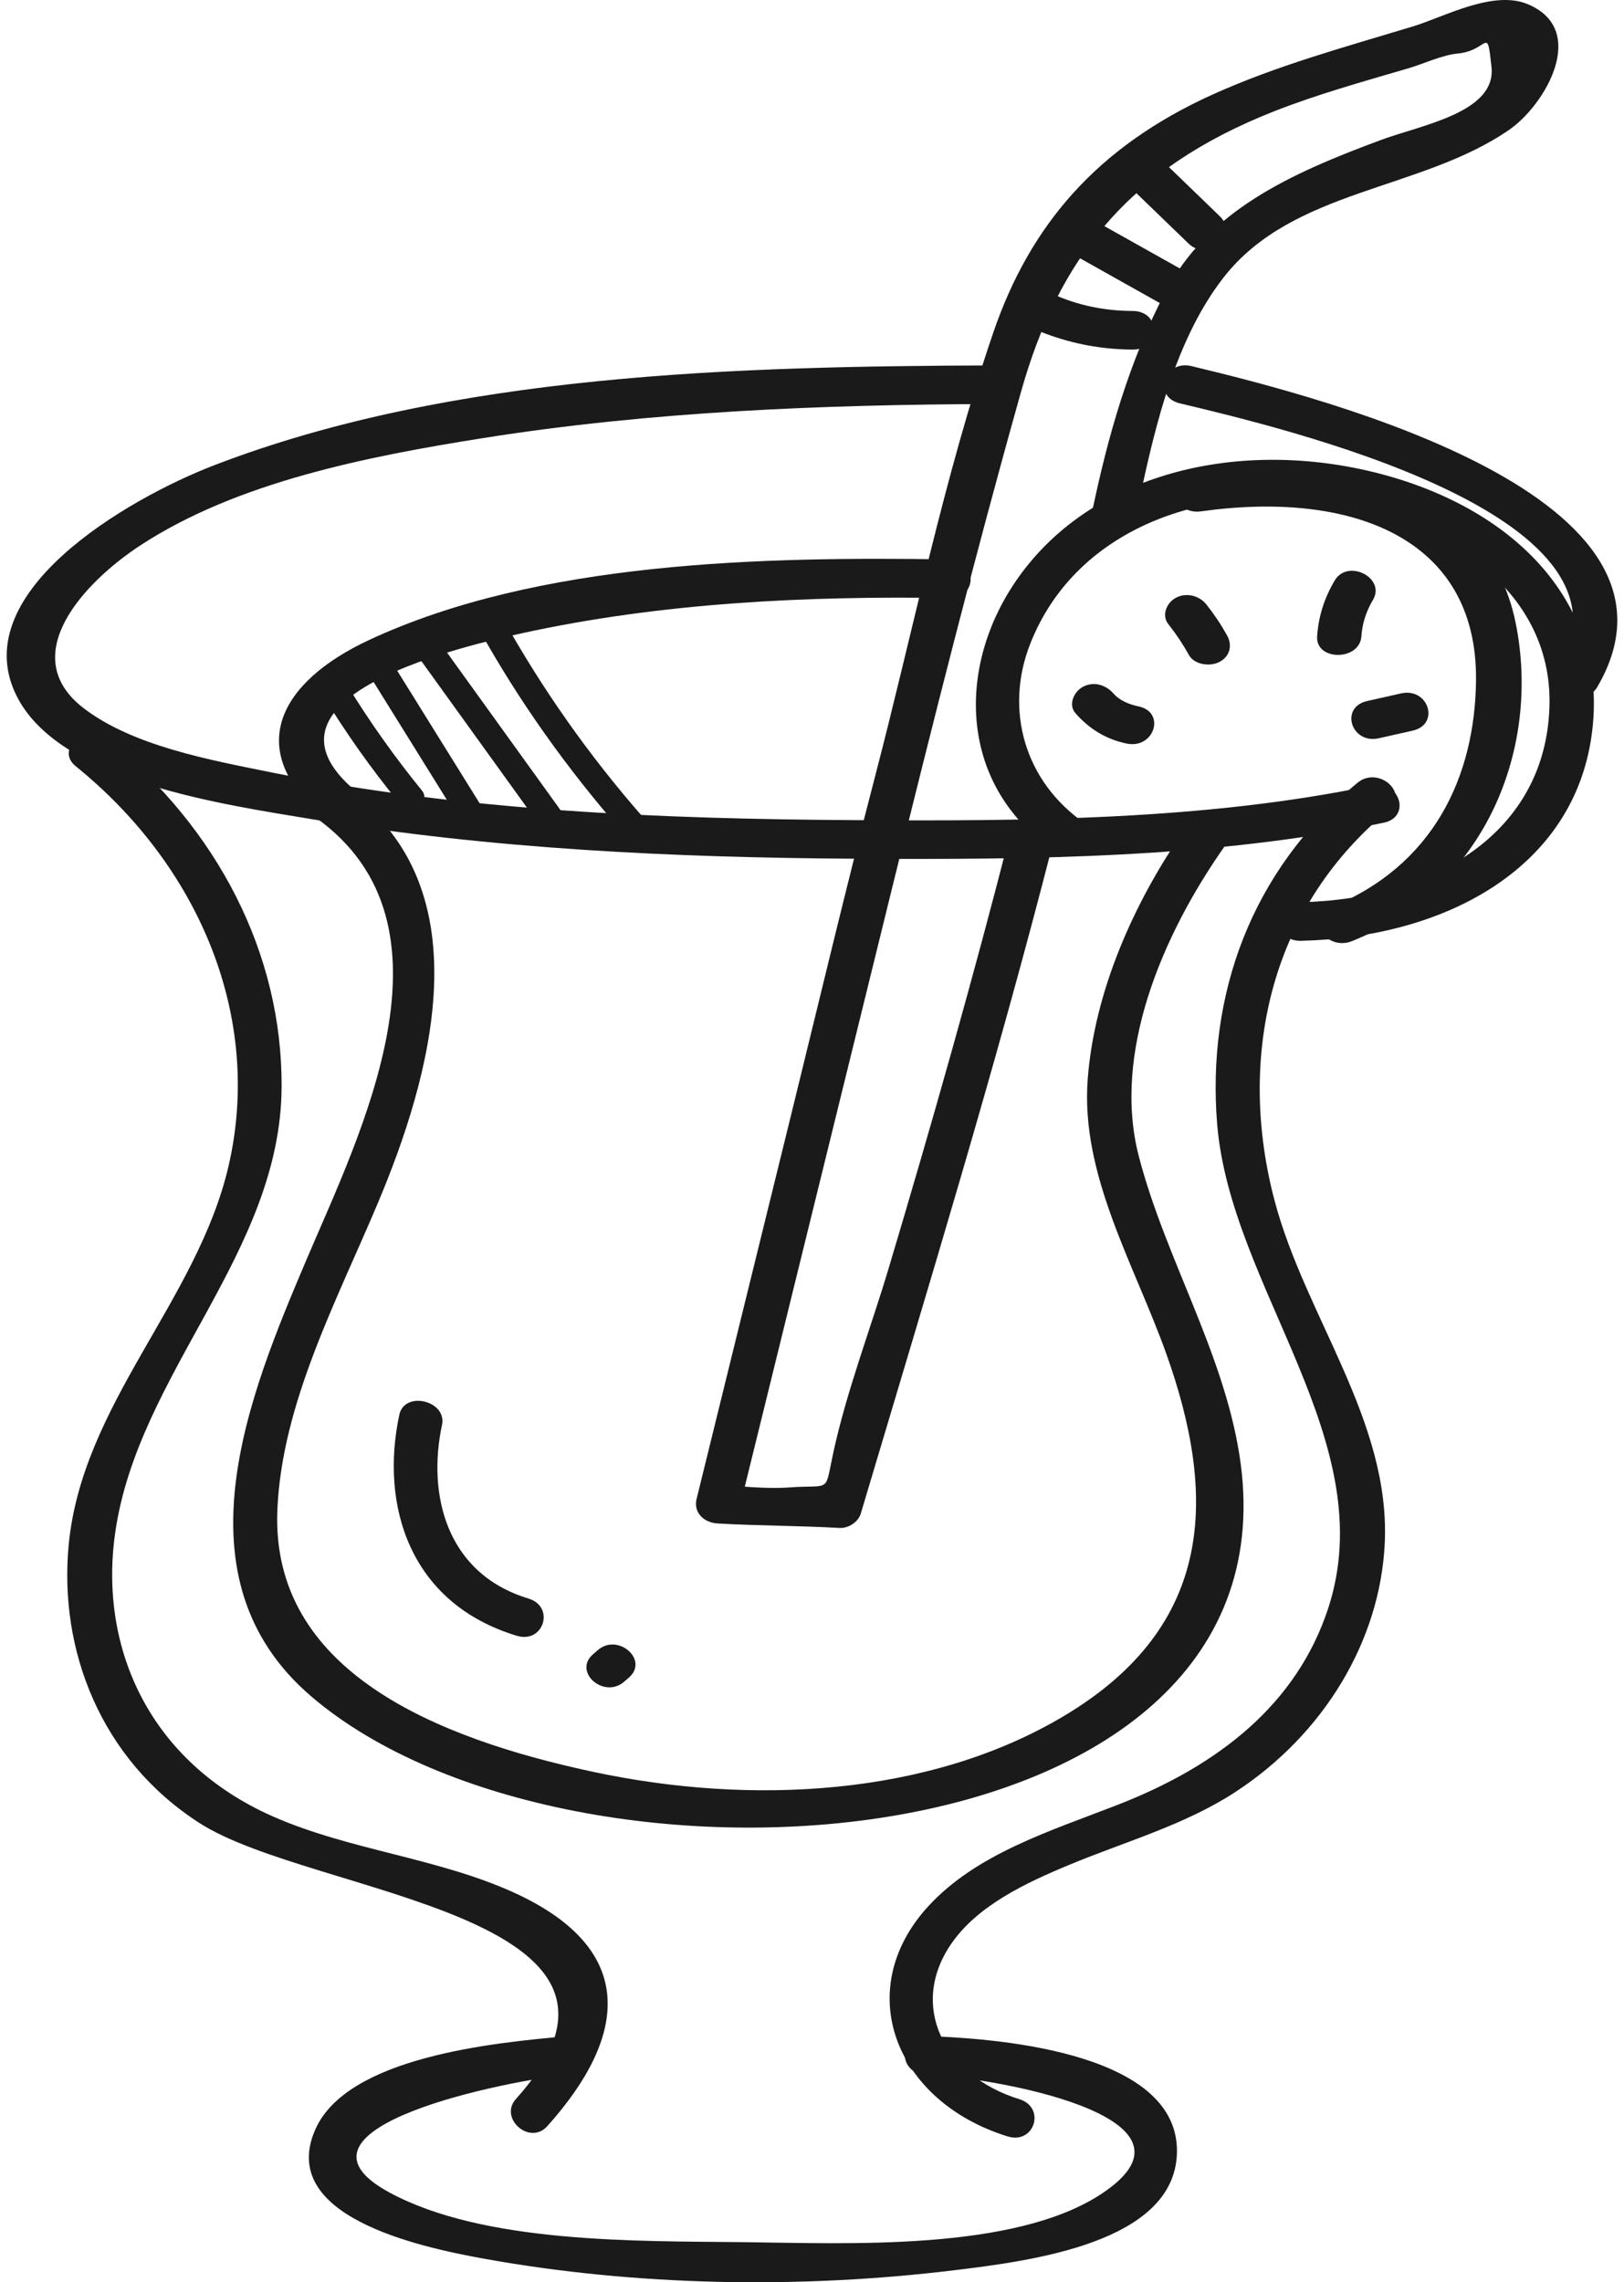 <svg width="121" height="170" viewBox="0 0 121 170" fill="none" xmlns="http://www.w3.org/2000/svg">
<path d="M119.008 51.175C127.271 37.04 98.985 29.719 88.774 27.271C86.726 26.779 85.852 29.551 87.898 30.042C95.358 31.831 122.875 38.241 116.162 49.725C115.2 51.37 118.043 52.825 119.008 51.175Z" fill="#1A1A1A"/>
<path d="M74.003 27.219C54.914 27.288 33.744 27.82 15.977 34.648C9.471 37.148 -2.874 44.306 1.368 52.084C4.739 58.263 16.614 59.912 23.294 61.028C36.561 63.243 50.221 63.884 63.704 63.964C76.72 64.041 90.37 63.939 103.103 61.281C105.164 60.85 104.291 58.078 102.226 58.51C89.787 61.107 76.424 61.166 63.704 61.09C49.262 61.004 34.437 60.403 20.321 57.554C15.685 56.618 9.871 55.568 6.201 52.728C1.186 48.845 6.215 43.404 10.448 40.63C17.661 35.905 27.356 33.999 36.049 32.623C48.55 30.644 61.322 30.139 74.003 30.093C76.123 30.086 76.128 27.212 74.003 27.219Z" fill="#1A1A1A"/>
<path d="M80.903 61.378C76.272 58.214 74.878 52.841 76.719 48.061C80.174 39.091 90.465 35.635 100.434 37.705C108.894 39.46 115.725 44.678 115.444 52.697C115.118 62.002 106.918 66.967 96.934 67.205C94.818 67.255 94.809 70.13 96.934 70.079C107.465 69.828 116.887 64.892 118.511 55.265C120.161 45.489 113.334 38.025 102.795 35.281C92.465 32.592 81.117 35.103 75.534 43.512C71.287 49.91 71.471 58.559 78.572 63.41C80.224 64.538 82.572 62.518 80.903 61.378Z" fill="#1A1A1A"/>
<path d="M89.488 38.09C100.494 36.541 110.1 39.922 109.974 50.704C109.89 57.83 106.829 64.516 99.068 67.622C97.142 68.392 98.815 70.87 100.731 70.104C110.829 66.062 114.794 55.58 112.927 46.395C110.776 35.814 99.182 33.831 88.611 35.319C86.523 35.613 87.409 38.383 89.488 38.09Z" fill="#1A1A1A"/>
<path d="M80.119 53.113C81.097 54.237 82.347 55.056 83.943 55.386C86.006 55.813 86.886 53.042 84.82 52.615C84.115 52.469 83.414 52.178 82.965 51.662C82.428 51.045 81.543 50.721 80.71 51.147C80.013 51.502 79.578 52.49 80.119 53.113Z" fill="#1A1A1A"/>
<path d="M87.043 46.482C87.627 47.22 88.141 47.989 88.588 48.797C88.975 49.495 90.118 49.682 90.843 49.312C91.662 48.894 91.823 48.047 91.434 47.346C90.987 46.539 90.473 45.769 89.889 45.031C89.383 44.394 88.444 44.103 87.634 44.516C86.91 44.886 86.534 45.84 87.043 46.482Z" fill="#1A1A1A"/>
<path d="M99.448 43.237C98.666 44.548 98.235 45.925 98.136 47.399C98.013 49.247 101.309 49.241 101.433 47.399C101.496 46.448 101.79 45.533 102.294 44.688C103.271 43.049 100.428 41.594 99.448 43.237Z" fill="#1A1A1A"/>
<path d="M102.733 54.991C103.574 54.802 104.416 54.612 105.257 54.423C107.31 53.961 106.44 51.188 104.381 51.652C103.54 51.841 102.698 52.03 101.857 52.22C99.804 52.682 100.674 55.454 102.733 54.991Z" fill="#1A1A1A"/>
<path d="M83.974 13.717C85.503 15.193 87.031 16.67 88.56 18.146C89.984 19.523 92.309 17.485 90.89 16.114C89.362 14.638 87.833 13.161 86.305 11.684C84.881 10.308 82.556 12.346 83.974 13.717Z" fill="#1A1A1A"/>
<path d="M79.146 18.497C81.596 19.872 84.046 21.246 86.496 22.62C88.285 23.623 89.94 21.137 88.16 20.139L80.81 16.016C79.02 15.012 77.366 17.499 79.146 18.497Z" fill="#1A1A1A"/>
<path d="M76.706 24.354C79.105 25.452 81.683 26.028 84.395 26.038C86.516 26.046 86.519 23.172 84.395 23.164C82.265 23.156 80.257 22.737 78.37 21.872C76.493 21.013 74.826 23.492 76.706 24.354Z" fill="#1A1A1A"/>
<path d="M75.283 62.012C72.507 72.876 69.437 83.676 66.219 94.447C64.866 98.974 63.103 103.552 62.099 108.15C61.412 111.295 61.998 110.57 58.822 110.795C57.096 110.918 55.218 110.705 53.488 110.607C54.017 111.213 54.547 111.819 55.077 112.426C58.863 97.047 62.648 81.669 66.433 66.291C69.482 53.906 72.609 41.508 76.068 29.207C78.857 19.287 84.044 12.589 94.878 8.312C98.149 7.021 101.546 6.083 104.942 5.086C106.031 4.767 107.463 4.094 108.599 3.99C110.933 3.776 110.78 1.801 111.127 4.98C111.498 8.38 105.957 9.29 102.876 10.432C96.07 12.954 90.013 15.706 86.82 21.776C84.127 26.894 82.529 32.569 81.376 38.096C80.999 39.904 84.175 40.68 84.555 38.86C85.785 32.962 87.265 25.64 91.192 20.635C96.349 14.064 105.832 14.22 112.43 9.68C115.164 7.799 118.395 2.183 113.798 0.299C111.221 -0.758 107.561 1.275 105.291 1.963C100.202 3.506 95.124 4.88 90.325 7.052C81.763 10.927 76.749 16.758 74.012 24.76C70.315 35.568 68.062 46.866 65.193 57.861C63.024 66.173 61.041 74.523 58.989 82.858C56.626 92.459 54.262 102.06 51.899 111.662C51.664 112.616 52.38 113.418 53.488 113.481C56.502 113.652 59.527 113.642 62.541 113.813C63.247 113.854 63.957 113.339 64.13 112.758C69.079 96.131 74.177 79.547 78.461 62.776C78.921 60.974 75.744 60.205 75.283 62.012Z" fill="#1A1A1A"/>
<path d="M5.637 57.07C14.931 64.59 19.557 75.838 17.041 86.801C14.726 96.886 6.098 104.576 5.114 115.113C4.388 122.88 7.469 131.026 14.847 135.785C23.262 141.213 50.846 142.526 38.443 156.344C37.15 157.784 39.467 159.832 40.774 158.376C46.729 151.741 47.601 145.231 38.319 140.988C32.627 138.386 26.017 137.818 20.304 135.29C11.204 131.264 7.379 122.851 8.569 114.267C10.231 102.28 20.943 93.361 20.983 80.914C21.014 71.034 16.238 61.73 7.968 55.037C6.414 53.781 4.079 55.808 5.637 57.07Z" fill="#1A1A1A"/>
<path d="M101.15 58.303C93.135 64.895 89.917 74.225 90.684 83.696C91.678 95.964 103.046 107.391 98.95 119.829C96.607 126.945 90.793 131.517 83.256 134.444C78.2 136.407 72.755 138.088 69.173 141.984C63.434 148.224 66.679 156.538 75.076 159.137C77.079 159.756 77.941 156.981 75.952 156.365C70.29 154.613 67.699 149.398 70.876 144.788C72.832 141.95 76.376 140.272 79.684 138.9C83.871 137.162 88.278 135.939 92.036 133.487C98.684 129.148 102.832 122.179 103.174 114.954C103.606 105.826 97.249 98.062 94.966 89.436C92.231 79.1 94.382 67.819 103.481 60.335C105.027 59.063 102.693 57.033 101.15 58.303Z" fill="#1A1A1A"/>
<path d="M42.355 151.664C36.742 152.155 25.862 153.217 23.488 158.631C20.669 165.057 31.096 167.348 36.055 168.244C47.417 170.298 59.65 170.504 71.123 169.102C76.771 168.413 87.468 167.077 87.689 160.413C87.932 153.078 75.097 151.85 69.003 151.664C66.881 151.6 66.884 154.474 69.003 154.538C73.481 154.675 90.876 157.585 82.081 163.407C75.559 167.723 63.046 167.098 55.373 167.013C47.427 166.924 36.05 167.127 29.005 163.308C20.065 158.461 38.21 154.9 42.355 154.538C44.445 154.356 44.467 151.48 42.355 151.664Z" fill="#1A1A1A"/>
<path d="M70.73 41.672C56.833 41.453 40.099 41.802 27.495 47.674C20.759 50.813 18.158 55.853 24.115 60.911C25.636 62.202 27.969 60.172 26.446 58.879C18.508 52.14 33.159 48.425 38.84 47.179C49.235 44.899 60.05 44.378 70.73 44.547C72.851 44.58 72.852 41.706 70.73 41.672Z" fill="#1A1A1A"/>
<path d="M23.54 60.911C34.714 68.885 26.818 84.46 22.837 93.826C18.553 103.907 12.884 117.564 23.21 126.378C42.648 142.972 97.276 139.311 92.339 108.335C91.108 100.608 86.816 93.685 84.853 86.141C82.852 78.452 86.594 69.676 91.187 63.119C92.296 61.537 89.446 60.091 88.341 61.669C84.457 67.213 81.535 73.889 81.042 80.391C80.501 87.537 84.526 94.188 86.901 100.848C90.636 111.323 90.576 121.049 79.332 127.784C69.207 133.849 55.861 134.471 44.229 131.988C32.494 129.483 20.157 124.473 20.666 112.464C21.003 104.526 25.097 96.885 28.18 89.549C31.997 80.46 36.212 66.259 25.871 58.879C24.242 57.716 21.897 59.738 23.54 60.911Z" fill="#1A1A1A"/>
<path d="M29.753 105.381C28.316 112.077 30.464 119.403 38.502 121.845C40.509 122.455 41.372 119.679 39.378 119.073C33.156 117.184 31.849 111.19 32.932 106.144C33.32 104.337 30.143 103.562 29.753 105.381Z" fill="#1A1A1A"/>
<path d="M44.535 122.919C44.416 123.023 44.296 123.127 44.176 123.231C42.675 124.541 45.005 126.574 46.507 125.264C46.627 125.159 46.746 125.055 46.866 124.951C48.367 123.642 46.037 121.609 44.535 122.919Z" fill="#1A1A1A"/>
<path d="M24.11 51.876C25.783 54.61 27.646 57.237 29.702 59.764C30.442 60.675 32.183 59.802 31.434 58.882C29.378 56.354 27.515 53.726 25.842 50.993C25.234 49.999 23.502 50.882 24.11 51.876Z" fill="#1A1A1A"/>
<path d="M27.339 50.001C29.555 53.565 31.772 57.13 33.989 60.695C34.605 61.685 36.338 60.803 35.722 59.812C33.505 56.247 31.288 52.682 29.071 49.117C28.456 48.127 26.723 49.009 27.339 50.001Z" fill="#1A1A1A"/>
<path d="M31.106 48.842C34.049 52.927 36.992 57.011 39.935 61.095C40.62 62.046 42.357 61.169 41.667 60.212C38.724 56.128 35.781 52.043 32.839 47.959C32.153 47.008 30.416 47.885 31.106 48.842Z" fill="#1A1A1A"/>
<path d="M36.236 47.842C39.316 53.207 42.99 58.227 47.234 62.948C48.03 63.834 49.441 62.588 48.653 61.711C44.518 57.111 40.968 52.184 37.968 46.958C37.39 45.952 35.659 46.837 36.236 47.842Z" fill="#1A1A1A"/>
</svg>

